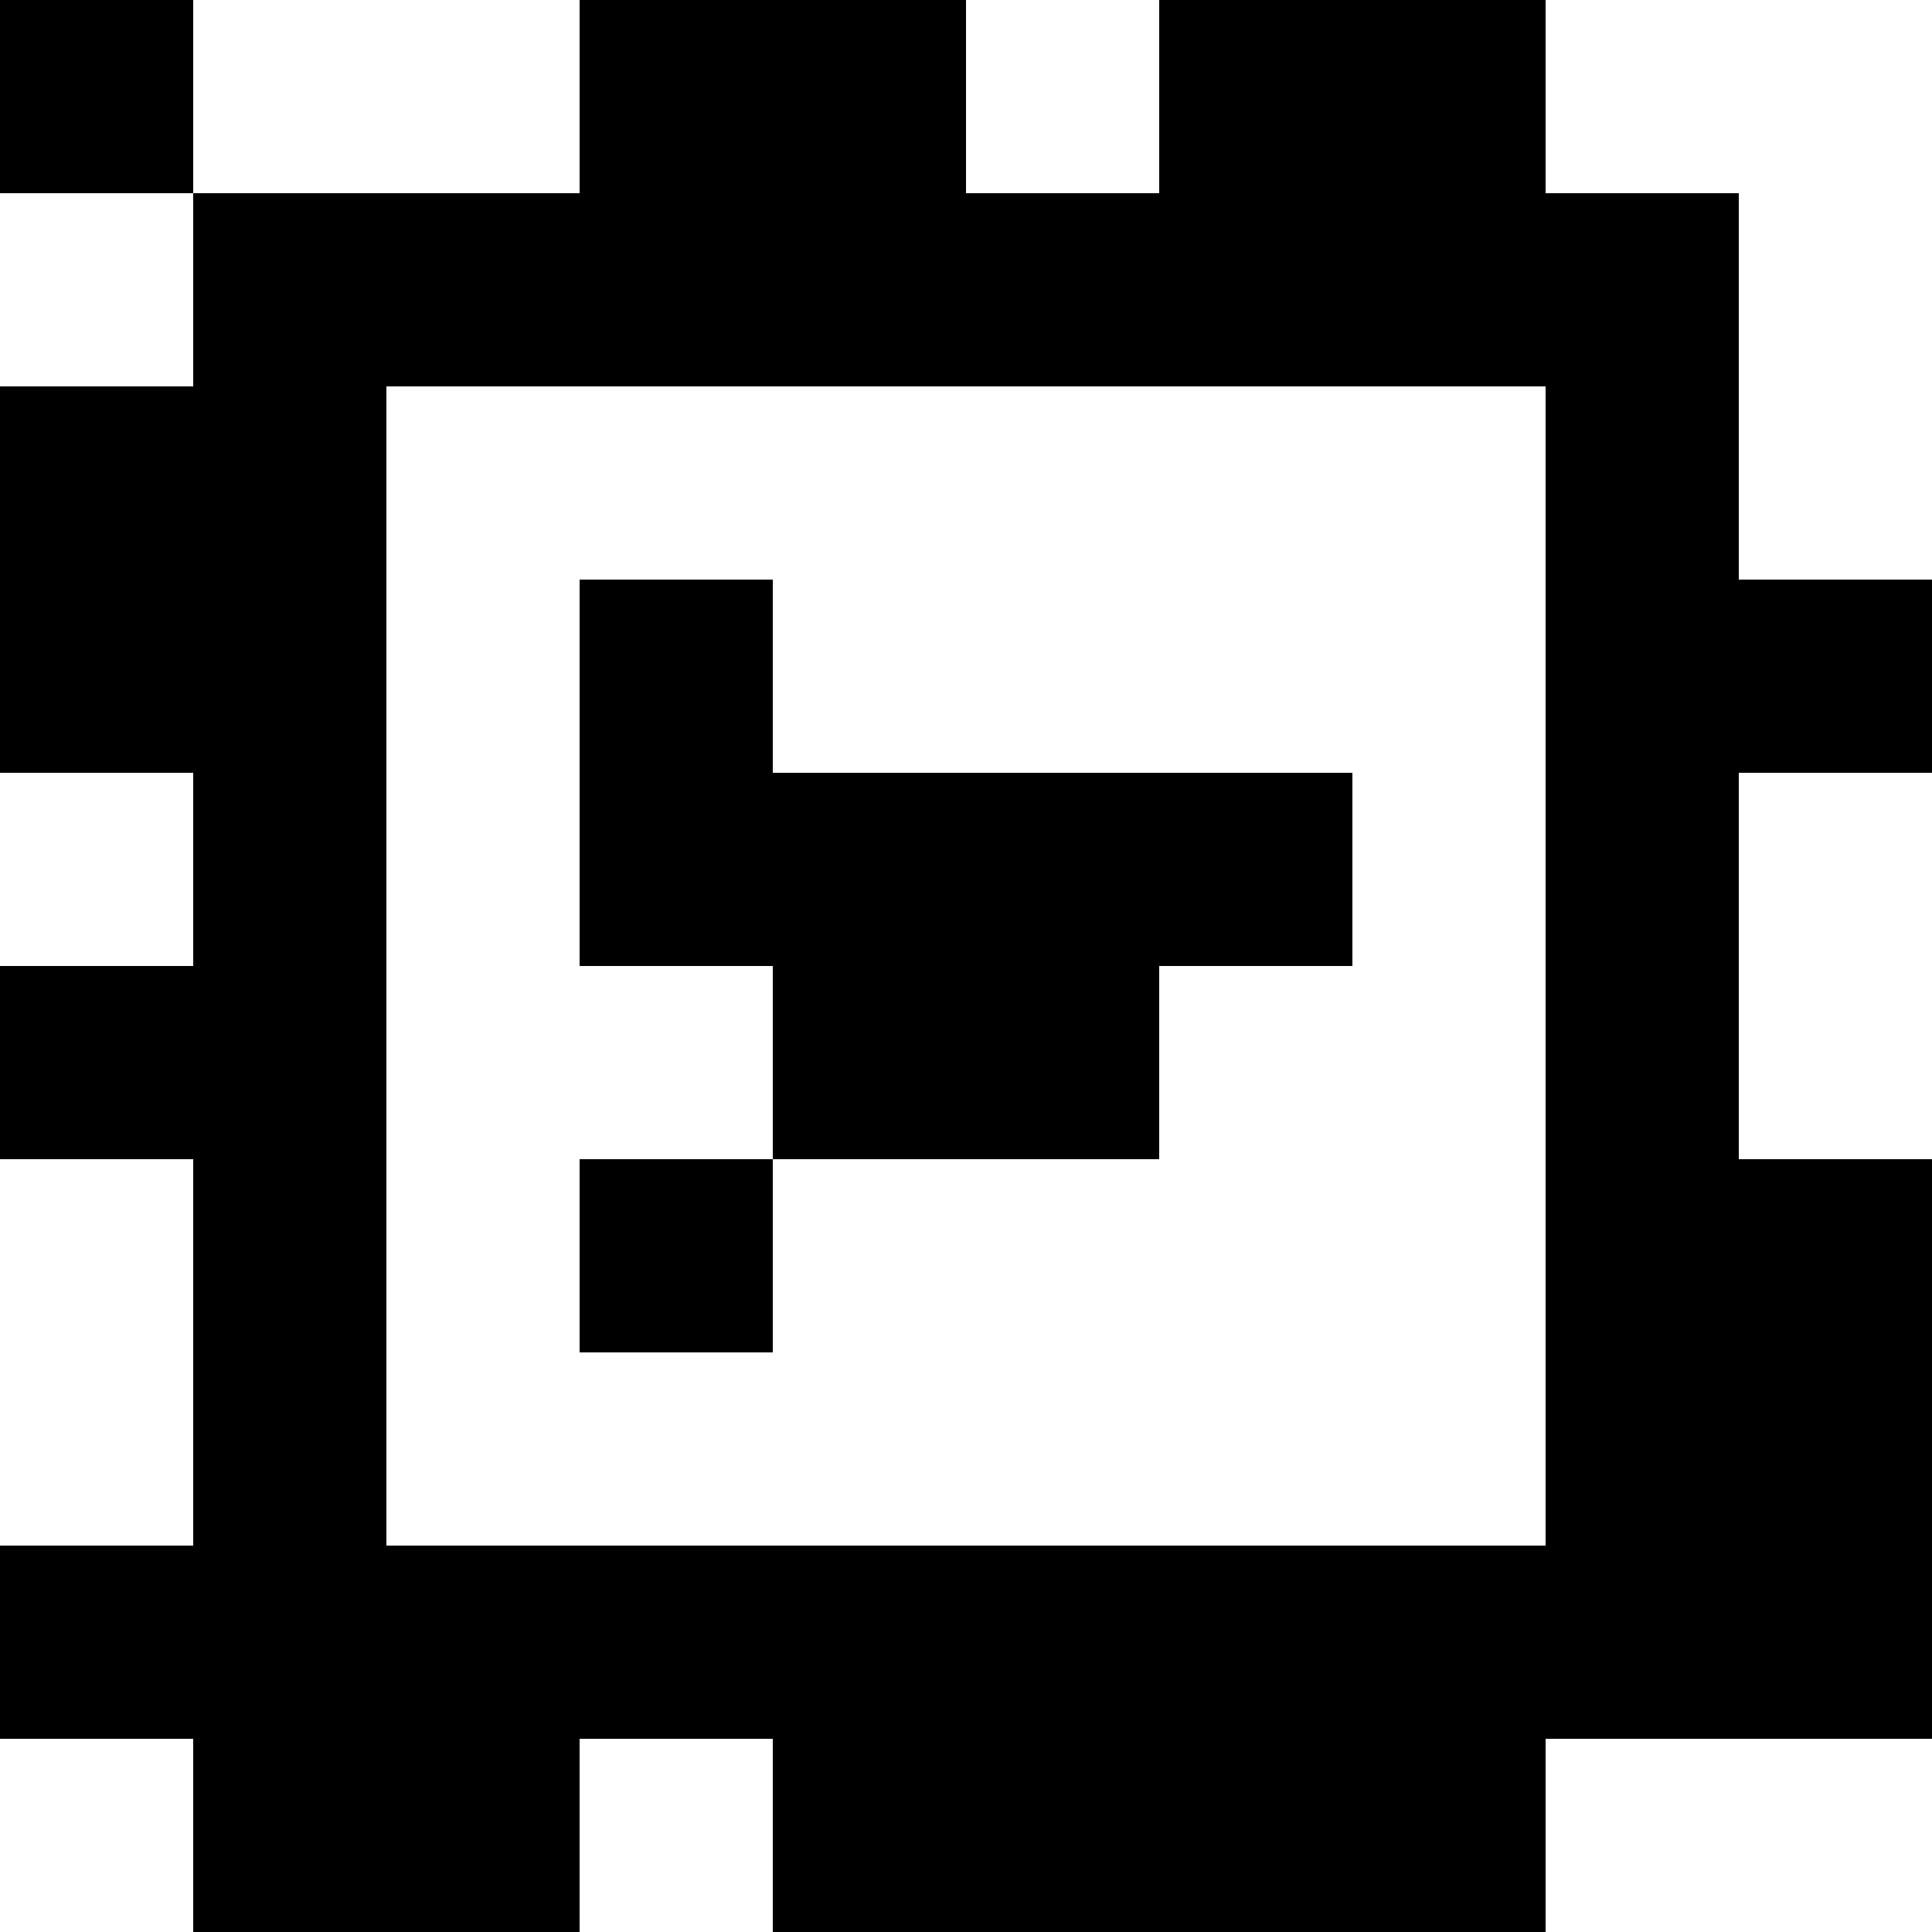<?xml version="1.0" standalone="yes"?>
<svg xmlns="http://www.w3.org/2000/svg" width="100" height="100">
<rect width="100%" height="100%" fill="#808080" stroke="none"/>
<path style="fill:#000000; stroke:none;" d="M0 0L0 10L10 10L10 20L0 20L0 40L10 40L10 50L0 50L0 60L10 60L10 80L0 80L0 90L10 90L10 100L30 100L30 90L40 90L40 100L80 100L80 90L100 90L100 60L90 60L90 40L100 40L100 30L90 30L90 10L80 10L80 0L60 0L60 10L50 10L50 0L30 0L30 10L10 10L10 0L0 0z"/>
<path style="fill:#ffffff; stroke:none;" d="M10 0L10 10L30 10L30 0L10 0M50 0L50 10L60 10L60 0L50 0M80 0L80 10L90 10L90 30L100 30L100 0L80 0M0 10L0 20L10 20L10 10L0 10M20 20L20 80L80 80L80 20L20 20z"/>
<path style="fill:#000000; stroke:none;" d="M30 30L30 50L40 50L40 60L30 60L30 70L40 70L40 60L60 60L60 50L70 50L70 40L40 40L40 30L30 30z"/>
<path style="fill:#ffffff; stroke:none;" d="M0 40L0 50L10 50L10 40L0 40M90 40L90 60L100 60L100 40L90 40M0 60L0 80L10 80L10 60L0 60M0 90L0 100L10 100L10 90L0 90M30 90L30 100L40 100L40 90L30 90M80 90L80 100L100 100L100 90L80 90z"/>
</svg>
